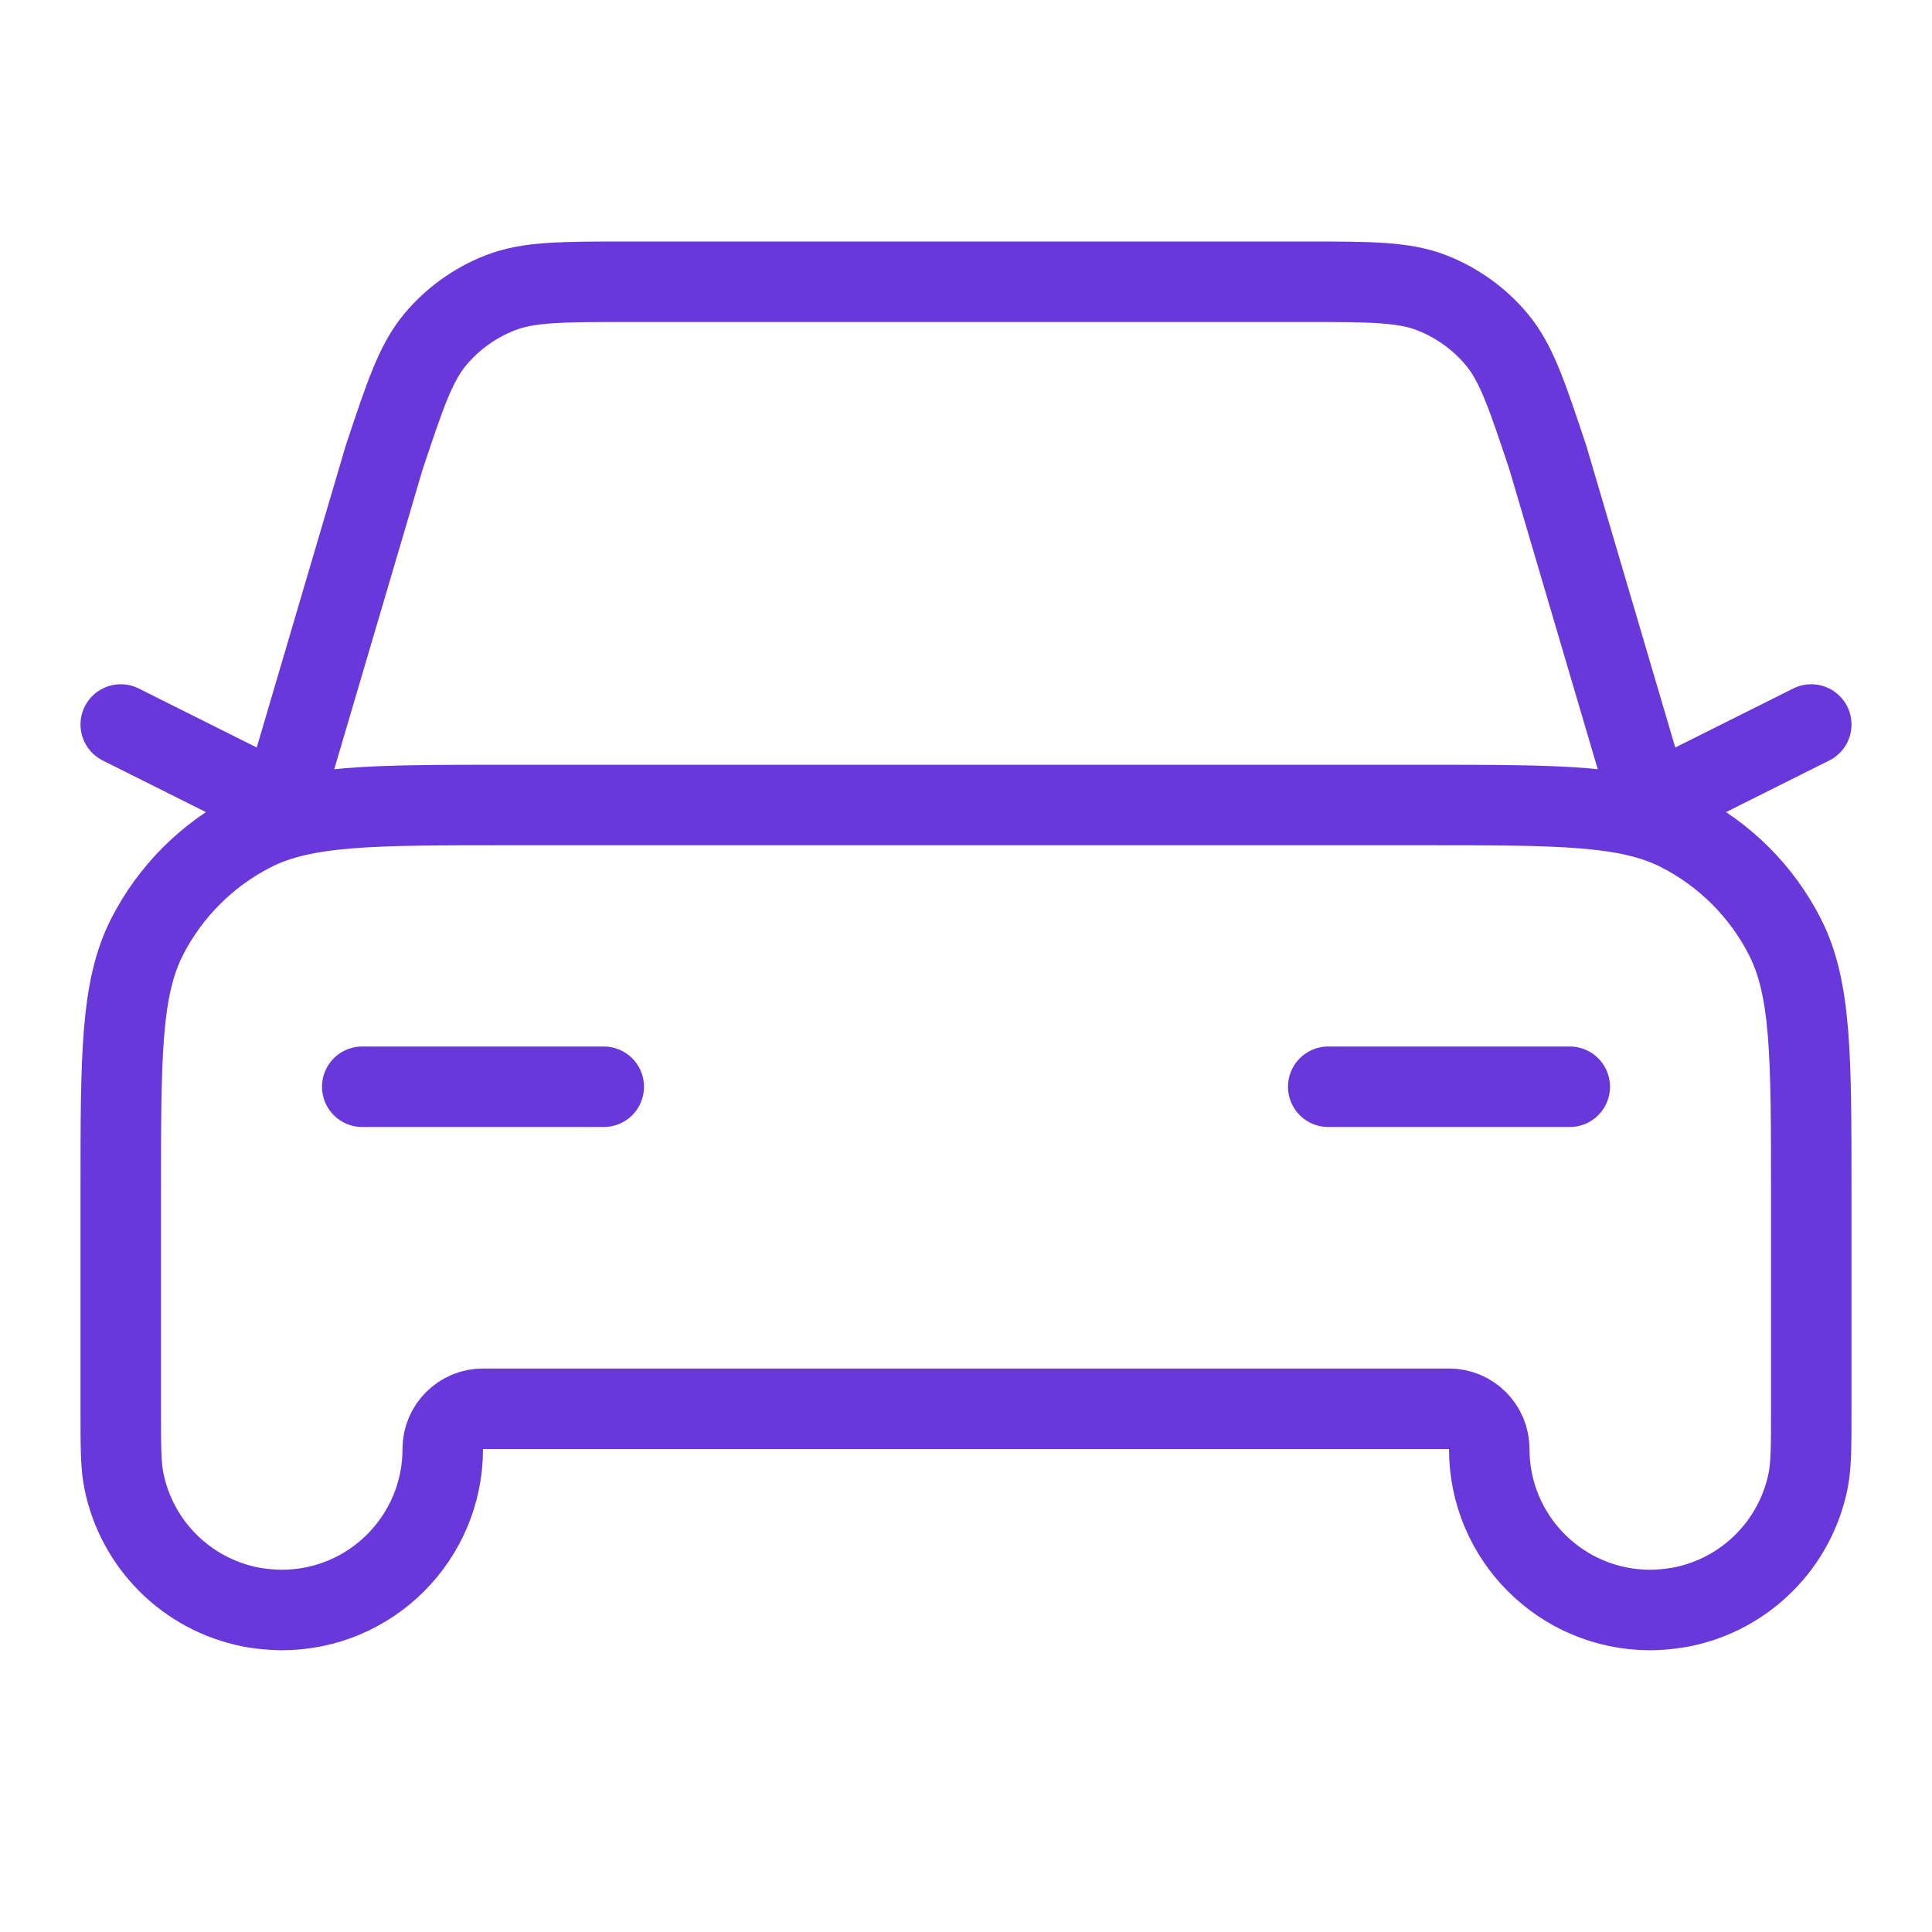 <svg width="24" height="24" viewBox="0 0 24 24" fill="none" xmlns="http://www.w3.org/2000/svg">
<path d="M4.5 13.5H7.5M1.5 9L3.5 10L4.771 5.688C5.033 4.901 5.164 4.508 5.407 4.217C5.622 3.96 5.898 3.761 6.21 3.639C6.562 3.5 6.977 3.5 7.806 3.5H16.194C17.023 3.5 17.438 3.5 17.791 3.639C18.102 3.761 18.378 3.96 18.593 4.217C18.836 4.508 18.967 4.901 19.229 5.688L20.5 10L22.5 9M16.5 13.5H19.5M6.3 10H17.7C19.38 10 20.22 10 20.862 10.327C21.426 10.615 21.885 11.073 22.173 11.638C22.5 12.28 22.5 13.12 22.5 14.8V17.5C22.5 17.965 22.5 18.197 22.462 18.39C22.304 19.184 21.683 19.804 20.89 19.962C20.89 19.962 20.695 20 20.5 20C19.395 20 18.5 19.105 18.5 18C18.5 17.724 18.276 17.5 18 17.5H6C5.724 17.5 5.5 17.724 5.5 18C5.5 19.105 4.605 20 3.5 20C3.5 20 3.303 20 3.11 19.962C2.316 19.804 1.696 19.184 1.538 18.39C1.5 18.197 1.5 17.965 1.5 17.5V14.8C1.5 13.12 1.5 12.28 1.827 11.638C2.115 11.073 2.574 10.615 3.138 10.327C3.78 10 4.62 10 6.3 10Z" stroke="#6938DA" stroke-linecap="round" stroke-linejoin="round"/>
</svg>
